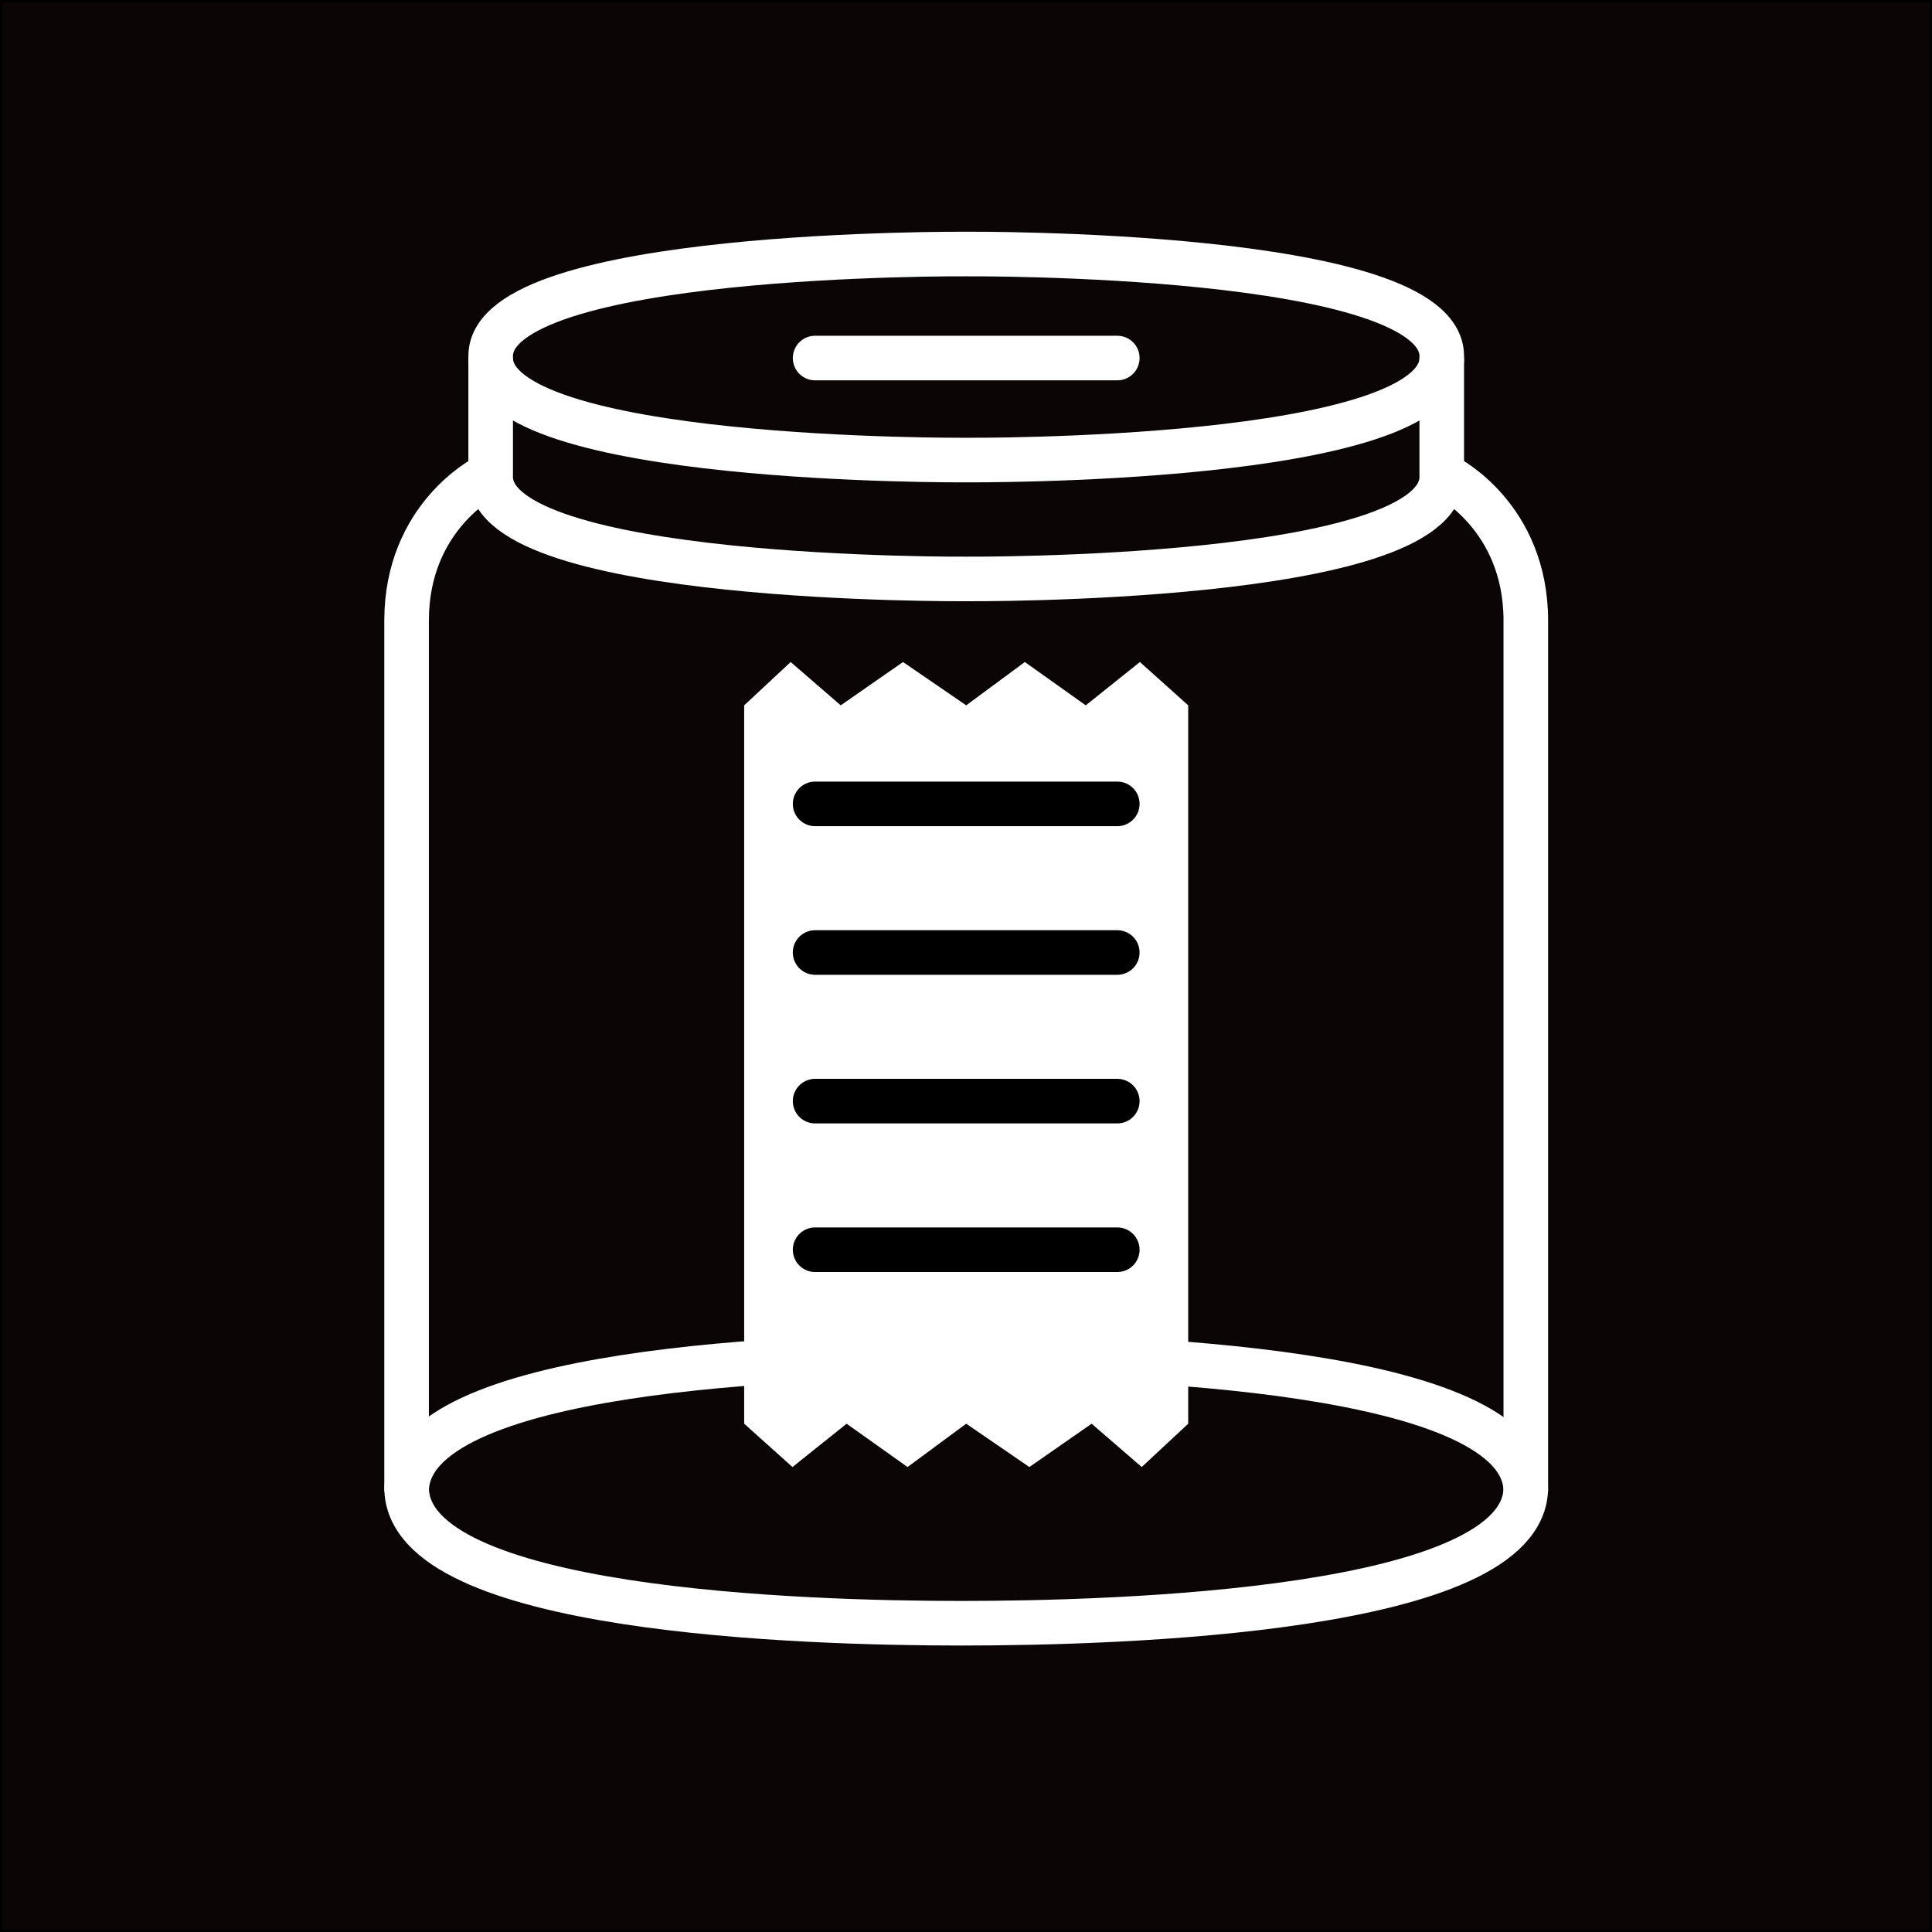 <?xml version="1.0" encoding="utf-8"?>
<!-- Generator: Adobe Illustrator 16.2.1, SVG Export Plug-In . SVG Version: 6.00 Build 0)  -->
<!DOCTYPE svg PUBLIC "-//W3C//DTD SVG 1.1 Tiny//EN" "http://www.w3.org/Graphics/SVG/1.1/DTD/svg11-tiny.dtd">
<svg version="1.1" baseProfile="tiny" id="Layer_1" xmlns="http://www.w3.org/2000/svg" xmlns:xlink="http://www.w3.org/1999/xlink"
	 x="0px" y="0px" width="130px" height="130px" viewBox="0 0 130 130" xml:space="preserve">
<rect x="0" y="0" width="130" height="130" fill="#808080" stroke="none"/>
<rect fill="#0C0506" stroke="#000000" stroke-width="0.291" stroke-miterlimit="10" width="130" height="130"/>
<g>
	<path fill="none" stroke="#FFFFFF" stroke-width="3" stroke-miterlimit="10" d="M65.014,17.093c-0.005,0-31.998-0.228-31.998,6.864
		v8.135c0,7.092,31.993,6.864,31.998,6.864c0.006,0,31.998,0.228,31.998-6.864v-8.135C97.012,16.865,65.02,17.093,65.014,17.093z"/>
	<path fill="none" stroke="#FFFFFF" stroke-width="3" stroke-miterlimit="10" d="M33.016,24.092c0,7.092,31.993,6.864,31.998,6.864
		c0.006,0,31.998,0.228,31.998-6.864"/>
	<path fill="none" stroke="#FFFFFF" stroke-width="3" stroke-miterlimit="10" d="M97.359,32.092c0,0,5.309,2.667,5.309,9.667v58.334
		c0,8.343-27.461,9.131-37.977,9.131s-37.333-0.788-37.333-9.131V41.759c0-7,5.31-9.667,5.31-9.667"/>
	<path fill="none" stroke="#FFFFFF" stroke-width="3" stroke-miterlimit="10" d="M102.668,100.354
		c0-8.343-27.461-9.131-37.977-9.131s-37.333,0.788-37.333,9.131"/>
	
		<line fill="none" stroke="#FFFFFF" stroke-width="3" stroke-linecap="round" stroke-miterlimit="10" x1="54.847" y1="24.092" x2="75.18" y2="24.092"/>
</g>
<polygon fill="#FFFFFF" points="79.952,71.63 79.952,95.798 76.824,98.713 73.453,95.798 69.264,98.713 65.014,95.798 
	61.066,98.713 56.967,95.798 53.323,98.713 50.074,95.798 50.074,71.63 50.074,47.461 53.202,44.546 56.57,47.461 60.762,44.546 
	65.014,47.461 68.959,44.546 73.058,47.461 76.701,44.546 79.952,47.461 "/>
<line fill="none" stroke="#000000" stroke-width="3" stroke-linecap="round" stroke-miterlimit="10" x1="54.847" y1="54.092" x2="75.18" y2="54.092"/>
<line fill="none" stroke="#000000" stroke-width="3" stroke-linecap="round" stroke-miterlimit="10" x1="54.847" y1="64.092" x2="75.18" y2="64.092"/>
<line fill="none" stroke="#000000" stroke-width="3" stroke-linecap="round" stroke-miterlimit="10" x1="54.847" y1="74.092" x2="75.18" y2="74.092"/>
<line fill="none" stroke="#000000" stroke-width="3" stroke-linecap="round" stroke-miterlimit="10" x1="54.847" y1="84.092" x2="75.18" y2="84.092"/>
</svg>
